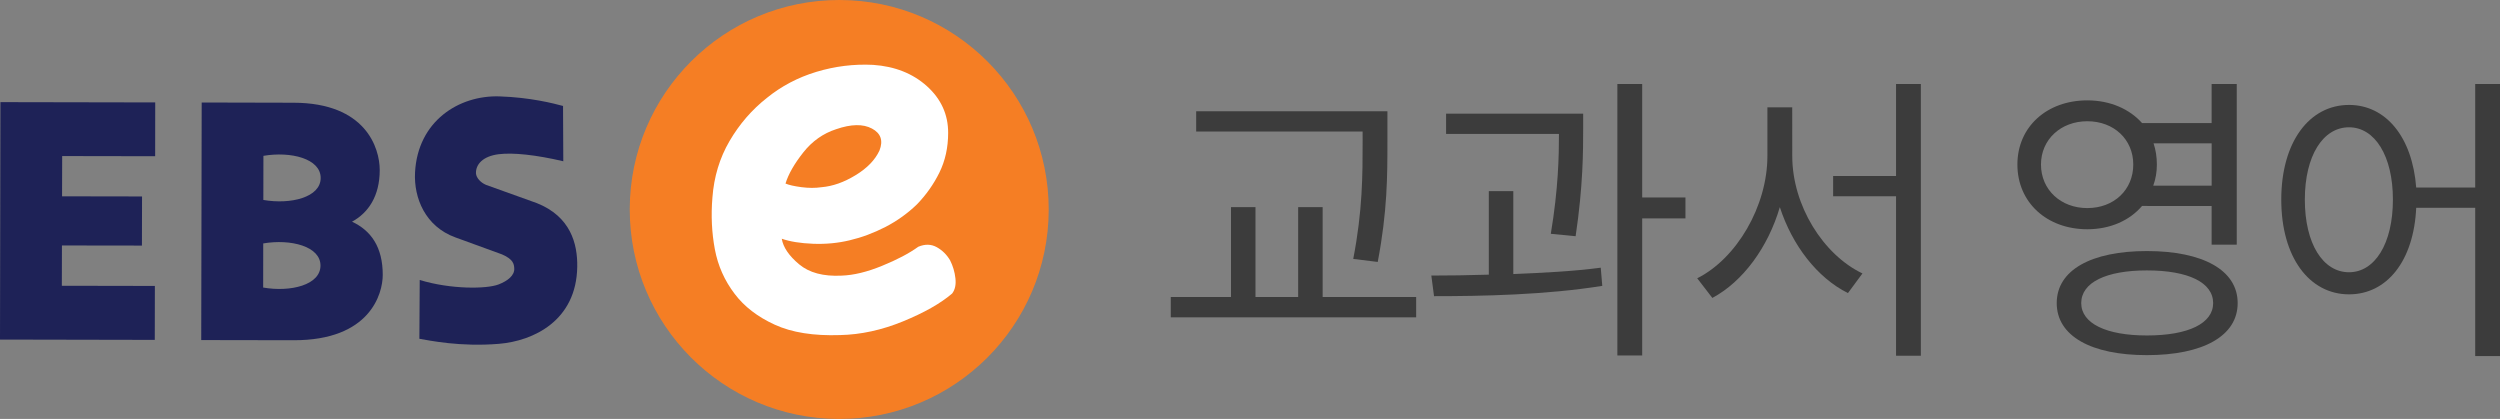 <?xml version="1.0" encoding="utf-8"?>
<!-- Generator: Adobe Illustrator 16.0.0, SVG Export Plug-In . SVG Version: 6.00 Build 0)  -->
<!DOCTYPE svg PUBLIC "-//W3C//DTD SVG 1.1//EN" "http://www.w3.org/Graphics/SVG/1.1/DTD/svg11.dtd">
<svg version="1.1" id="Layer_1" xmlns="http://www.w3.org/2000/svg" xmlns:xlink="http://www.w3.org/1999/xlink" x="0px" y="0px"
	 width="214.818px" height="36px" viewBox="0 0 214.818 36" enable-background="new 0 0 214.818 36" xml:space="preserve">
<rect x="0" y="0" width="214.818" height="36" fill="#808080" stroke="none"/>
<g>
	<path fill="#F57E24" d="M54.112,17.965C54.13,8.025,62.206-0.017,72.147,0c9.939,0.019,17.983,8.091,17.966,18.034
		C90.091,27.979,82.018,36.02,72.079,36C62.137,35.98,54.094,27.91,54.112,17.965"/>
	<polygon fill="#1E2257" points="13.332,13.424 13.338,8.801 0.038,8.776 0,29.178 13.3,29.205 13.308,24.57 5.313,24.555 
		5.322,21.092 12.196,21.102 12.205,16.881 5.333,16.869 5.343,13.41 	"/>
	<path fill="#1E2257" d="M36.036,29.111c0.875,0.145,3.479,0.709,6.833,0.434c2.955-0.245,6.662-1.98,6.732-6.621
		c0.033-1.997-0.579-4.322-3.479-5.473l-4.354-1.563c-0.47-0.192-0.853-0.619-0.869-0.999c-0.024-0.761,0.591-1.471,1.968-1.639
		c1.225-0.148,3.152,0.049,5.536,0.607l-0.022-4.752c-0.821-0.22-2.795-0.734-5.451-0.822c-3.516-0.116-7.041,2.139-7.267,6.544
		c-0.112,2.182,0.881,4.633,3.459,5.569l4.015,1.463c0.994,0.429,1.028,0.854,1.052,1.189c0.043,0.616-0.556,1.084-1.344,1.393
		c-1.044,0.402-4.125,0.429-6.779-0.383L36.036,29.111z"/>
	<path fill="#1E2257" d="M22.635,13.391c2.354-0.402,4.924,0.239,4.92,1.905c-0.003,1.663-2.577,2.295-4.927,1.885L22.635,13.391z
		 M22.619,20.917c2.355-0.401,4.925,0.244,4.92,1.907c-0.003,1.665-2.574,2.295-4.926,1.884L22.619,20.917z M17.33,8.808
		l-0.039,20.413l7.946,0.014c6.562,0.014,7.648-3.99,7.651-5.604c0.005-2.401-1.008-3.819-2.639-4.582
		c1.404-0.764,2.375-2.197,2.38-4.425c0.003-1.918-1.206-5.786-7.4-5.797L17.33,8.808z"/>
	<path fill="#FFFFFF" d="M73.517,15.054c0.996-0.604,1.68-1.313,2.055-2.123c0.332-0.851,0.116-1.479-0.648-1.885
		c-0.767-0.408-1.79-0.388-3.075,0.055c-1.116,0.362-2.062,1.03-2.827,1.999c-0.768,0.972-1.277,1.862-1.526,2.671
		c0.289,0.125,0.742,0.228,1.361,0.31c0.624,0.083,1.203,0.083,1.741,0.004C71.551,16.004,72.523,15.663,73.517,15.054
		 M62.688,12.118c0.853-1.458,1.92-2.691,3.205-3.703c1.244-1.009,2.661-1.757,4.255-2.241c1.598-0.482,3.223-0.684,4.878-0.6
		c1.861,0.127,3.404,0.736,4.623,1.832c1.219,1.1,1.827,2.438,1.823,4.018c-0.002,1.258-0.253,2.392-0.751,3.403
		c-0.5,1.014-1.145,1.922-1.93,2.733c-0.789,0.764-1.691,1.415-2.704,1.94c-1.018,0.523-2.044,0.906-3.078,1.148
		c-0.995,0.24-2.041,0.341-3.137,0.299c-1.096-0.043-1.998-0.188-2.698-0.434c0.119,0.729,0.614,1.459,1.484,2.192
		c0.869,0.729,2.087,1.06,3.662,0.979c1.035-0.037,2.195-0.317,3.479-0.845c1.282-0.522,2.319-1.067,3.107-1.637
		c0.58-0.241,1.107-0.229,1.583,0.035c0.475,0.263,0.858,0.639,1.147,1.126c0.247,0.486,0.399,1.003,0.461,1.551
		c0.06,0.549-0.032,0.982-0.283,1.307c-0.993,0.852-2.4,1.646-4.226,2.396c-1.823,0.746-3.625,1.137-5.403,1.175
		c-2.277,0.077-4.152-0.22-5.619-0.895c-1.467-0.672-2.616-1.555-3.44-2.649c-0.867-1.138-1.436-2.412-1.702-3.832
		c-0.265-1.42-0.336-2.897-0.208-4.439C61.348,15.195,61.837,13.575,62.688,12.118"/>
</g>
<g>
	<path fill="#3C3C3C" d="M121.687,25.523v1.742h-21.086v-1.742h5.174v-7.723h2.106v7.723h3.666v-7.723h2.105v7.723H121.687z
		 M117.085,11.302h-14.301V9.56h16.433v2.574c0,2.964,0,6.006-0.832,10.374l-2.105-0.26c0.807-4.16,0.807-7.229,0.807-10.114
		L117.085,11.302L117.085,11.302z"/>
	<path fill="#3C3C3C" d="M130.034,23.548c2.547-0.104,5.147-0.233,7.514-0.546l0.131,1.561c-4.838,0.779-10.322,0.886-14.457,0.886
		l-0.232-1.771c1.48,0,3.197-0.025,4.939-0.078v-7.176h2.105V23.548z M133.256,20.09c0.649-3.874,0.701-6.708,0.701-8.58h-9.698
		V9.768h11.778v1.274c0,1.872,0,4.914-0.648,9.256L133.256,20.09z M144.827,18.764h-3.718v11.778h-2.133V7.22h2.133v9.75h3.718
		V18.764z"/>
	<path fill="#3C3C3C" d="M154.004,13.408c0,4.238,2.651,8.476,6.031,10.088l-1.248,1.689c-2.65-1.326-4.783-4.107-5.851-7.386
		c-1.015,3.458-3.172,6.396-5.799,7.802l-1.3-1.689c3.379-1.689,6.031-6.188,6.031-10.504V9.222h2.133L154.004,13.408
		L154.004,13.408z M165.054,7.22v23.349h-2.132V16.866h-5.407v-1.742h5.407V7.22H165.054z"/>
	<path fill="#3C3C3C" d="M184.06,17.698c-1.063,1.247-2.729,2.001-4.705,2.001c-3.459,0-6.006-2.288-6.006-5.563
		c0-3.25,2.547-5.512,6.006-5.512c1.978,0,3.642,0.754,4.705,1.95h5.979V7.22h2.158v13.806h-2.158v-3.326L184.06,17.698
		L184.06,17.698z M179.355,17.88c2.287,0,3.951-1.56,3.951-3.744c0-2.158-1.664-3.718-3.951-3.718c-2.263,0-3.979,1.56-3.979,3.718
		C175.377,16.32,177.092,17.88,179.355,17.88z M192.277,26.044c0,2.834-2.989,4.472-7.801,4.472c-4.783,0-7.748-1.638-7.748-4.472
		s2.965-4.472,7.748-4.472C189.288,21.573,192.277,23.21,192.277,26.044z M190.17,26.044c0-1.769-2.131-2.808-5.693-2.808
		c-3.51,0-5.643,1.039-5.643,2.808c0,1.742,2.133,2.782,5.643,2.782C188.04,28.827,190.17,27.787,190.17,26.044z M185.049,12.316
		c0.182,0.546,0.285,1.144,0.285,1.82c0,0.65-0.104,1.248-0.312,1.82h5.019v-3.64H185.049z"/>
	<path fill="#3C3C3C" d="M214.818,7.22v23.376h-2.131V17.855h-5.069c-0.209,4.577-2.521,7.437-5.771,7.437
		c-3.406,0-5.824-3.172-5.824-8.138c0-4.966,2.418-8.138,5.824-8.138c3.146,0,5.434,2.73,5.771,7.098h5.069V7.22H214.818z
		 M205.616,17.152c0-3.77-1.562-6.214-3.771-6.214c-2.236,0-3.797,2.444-3.797,6.214c0,3.795,1.561,6.241,3.797,6.241
		C204.054,23.393,205.616,20.948,205.616,17.152z"/>
</g>
</svg>
